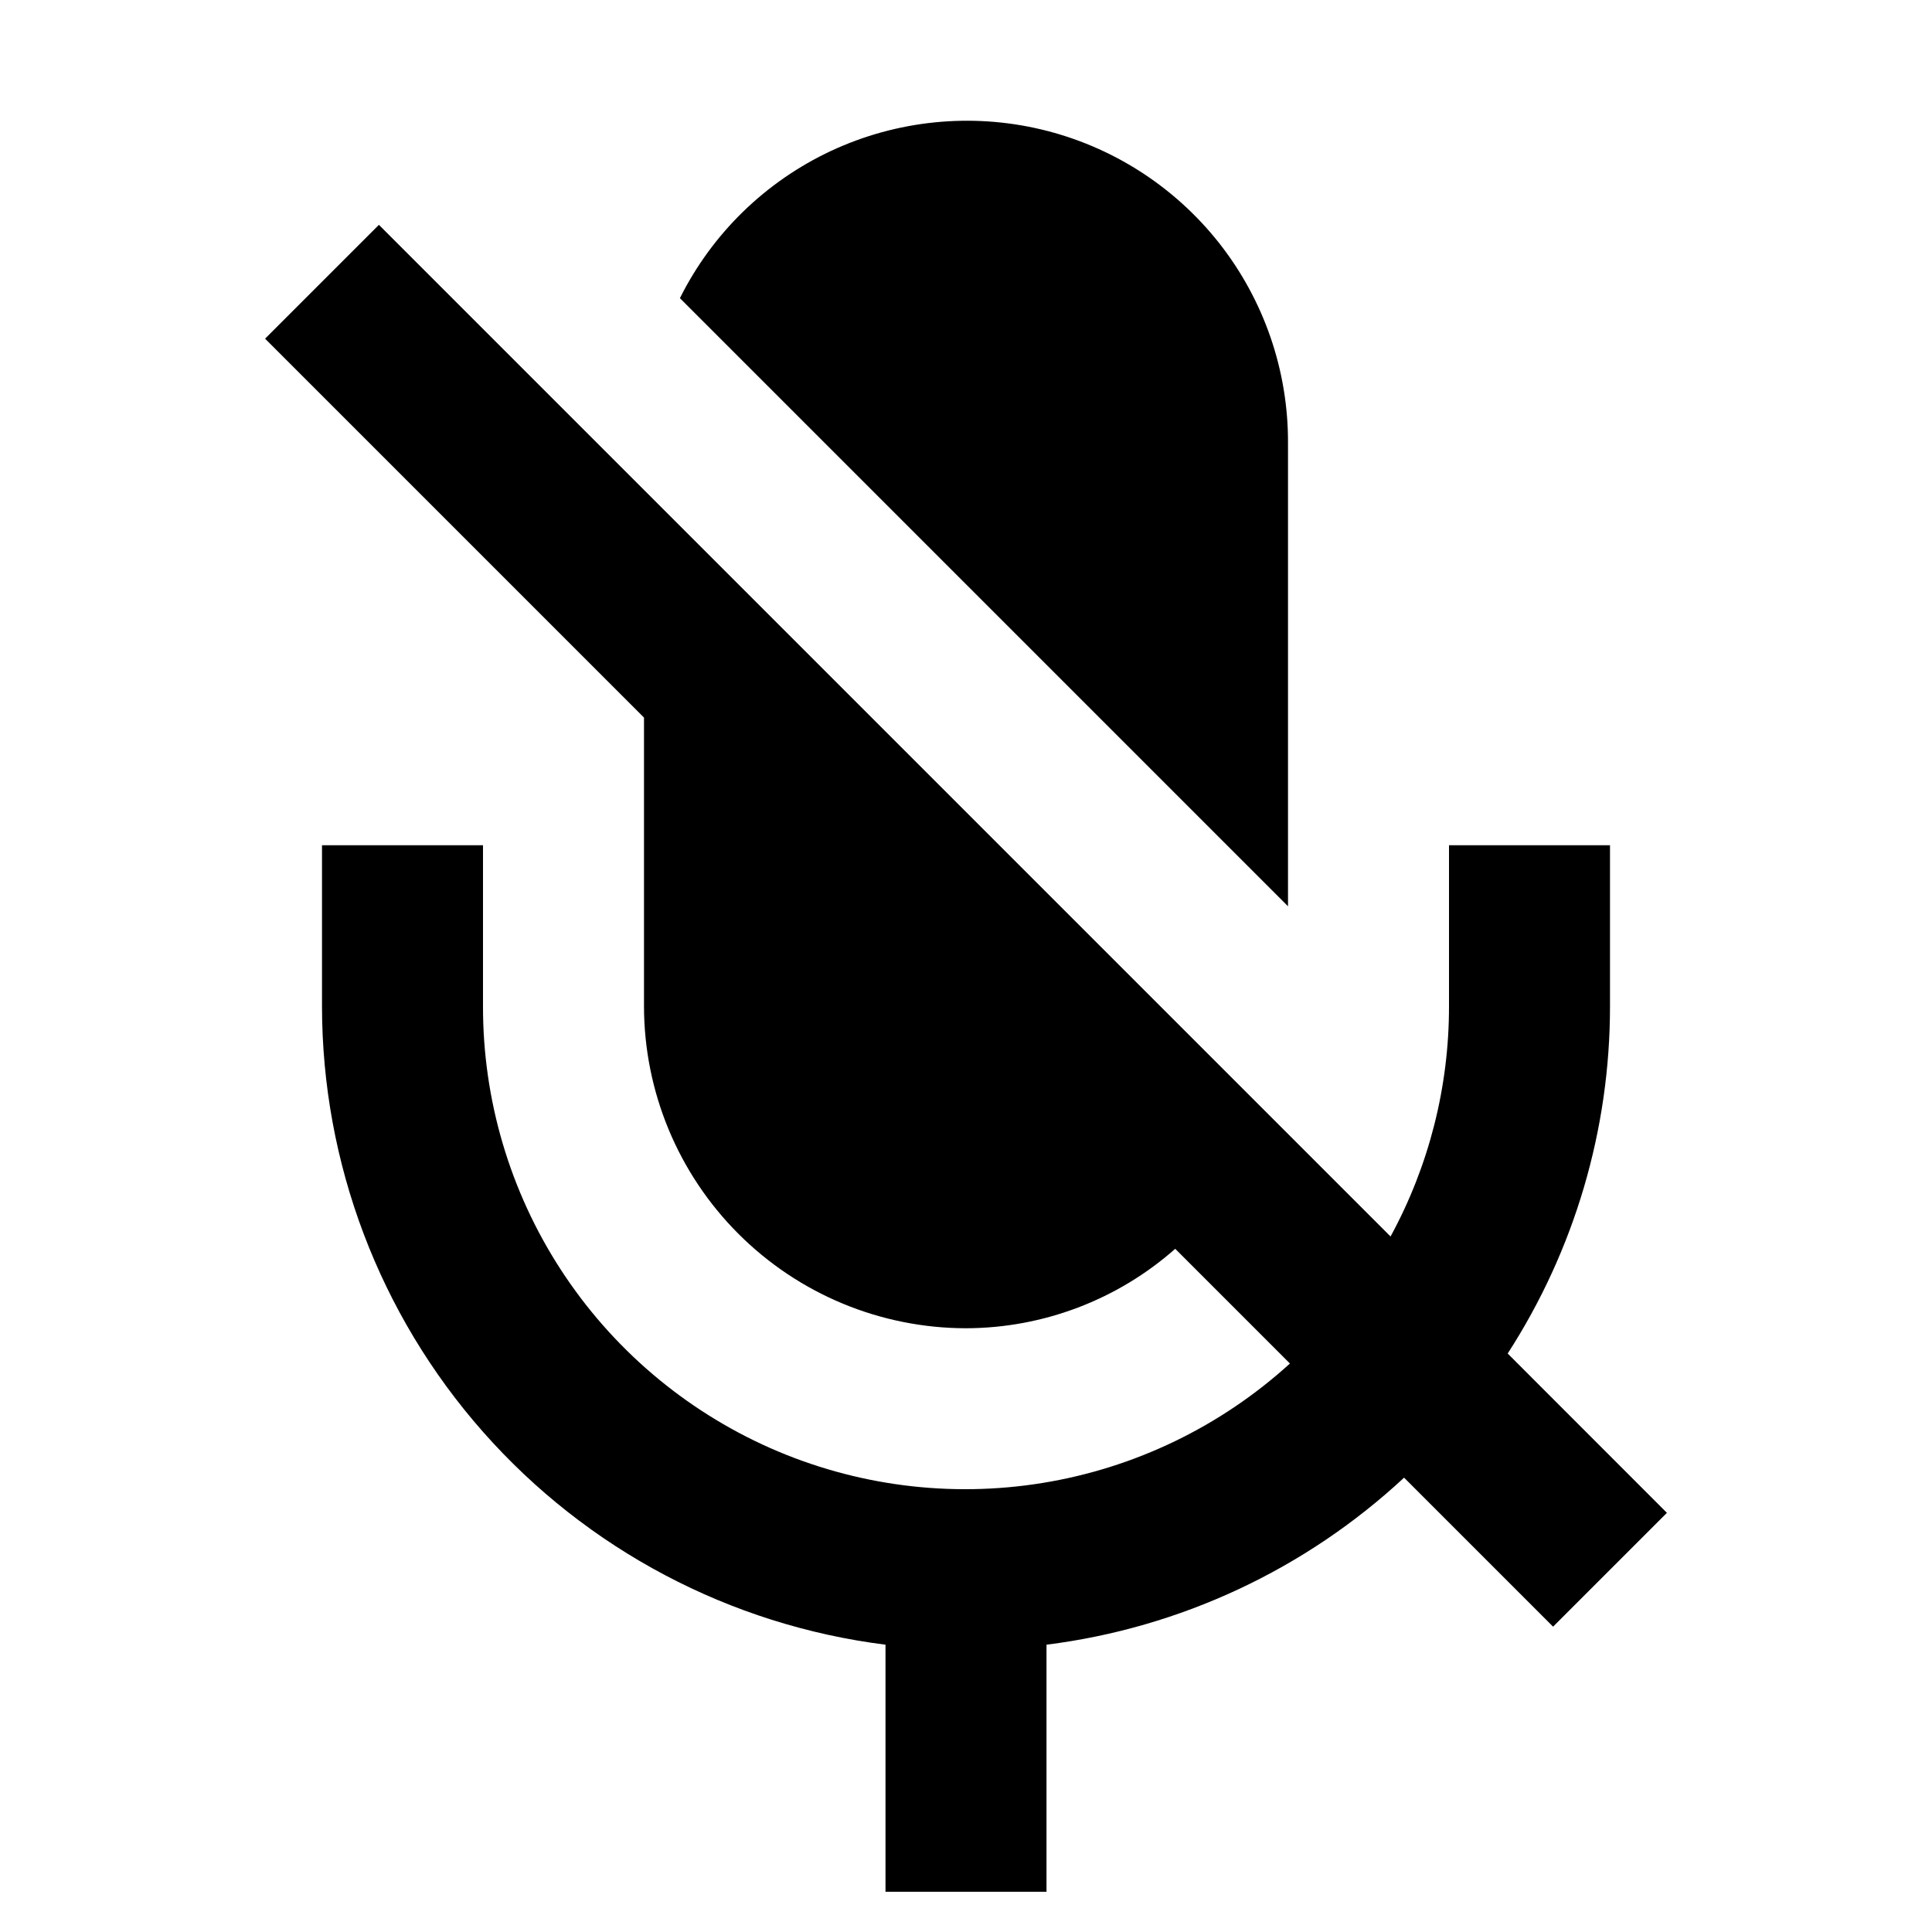 <svg width="24" height="24" viewBox="0 0 24 24" fill="none" xmlns="http://www.w3.org/2000/svg">
<path d="M18.729 16.814C19.559 15.529 20.001 14.031 20 12.5V10.5H18V12.5C18.001 13.499 17.752 14.482 17.274 15.36L4.707 2.793L3.293 4.207L8 8.914V12.5C8.001 13.56 8.423 14.577 9.173 15.327C9.923 16.077 10.939 16.499 12 16.5C12.957 16.498 13.882 16.147 14.599 15.513L16.024 16.938C15.165 17.72 14.097 18.236 12.95 18.422C11.803 18.608 10.627 18.457 9.565 17.987C8.503 17.516 7.6 16.747 6.967 15.773C6.334 14.799 5.998 13.662 6 12.5V10.5H4V12.5C4.001 14.448 4.712 16.328 6.001 17.788C7.29 19.248 9.067 20.188 11 20.431V23.5H13V20.431C14.662 20.222 16.215 19.496 17.442 18.356L19.293 20.207L20.707 18.793L18.729 16.814ZM16 5.5C16.003 4.601 15.701 3.727 15.145 3.02C14.588 2.314 13.81 1.816 12.935 1.608C12.06 1.4 11.14 1.494 10.325 1.874C9.51 2.255 8.848 2.899 8.446 3.704L16 11.258V5.5Z" fill="black"/>
</svg>
